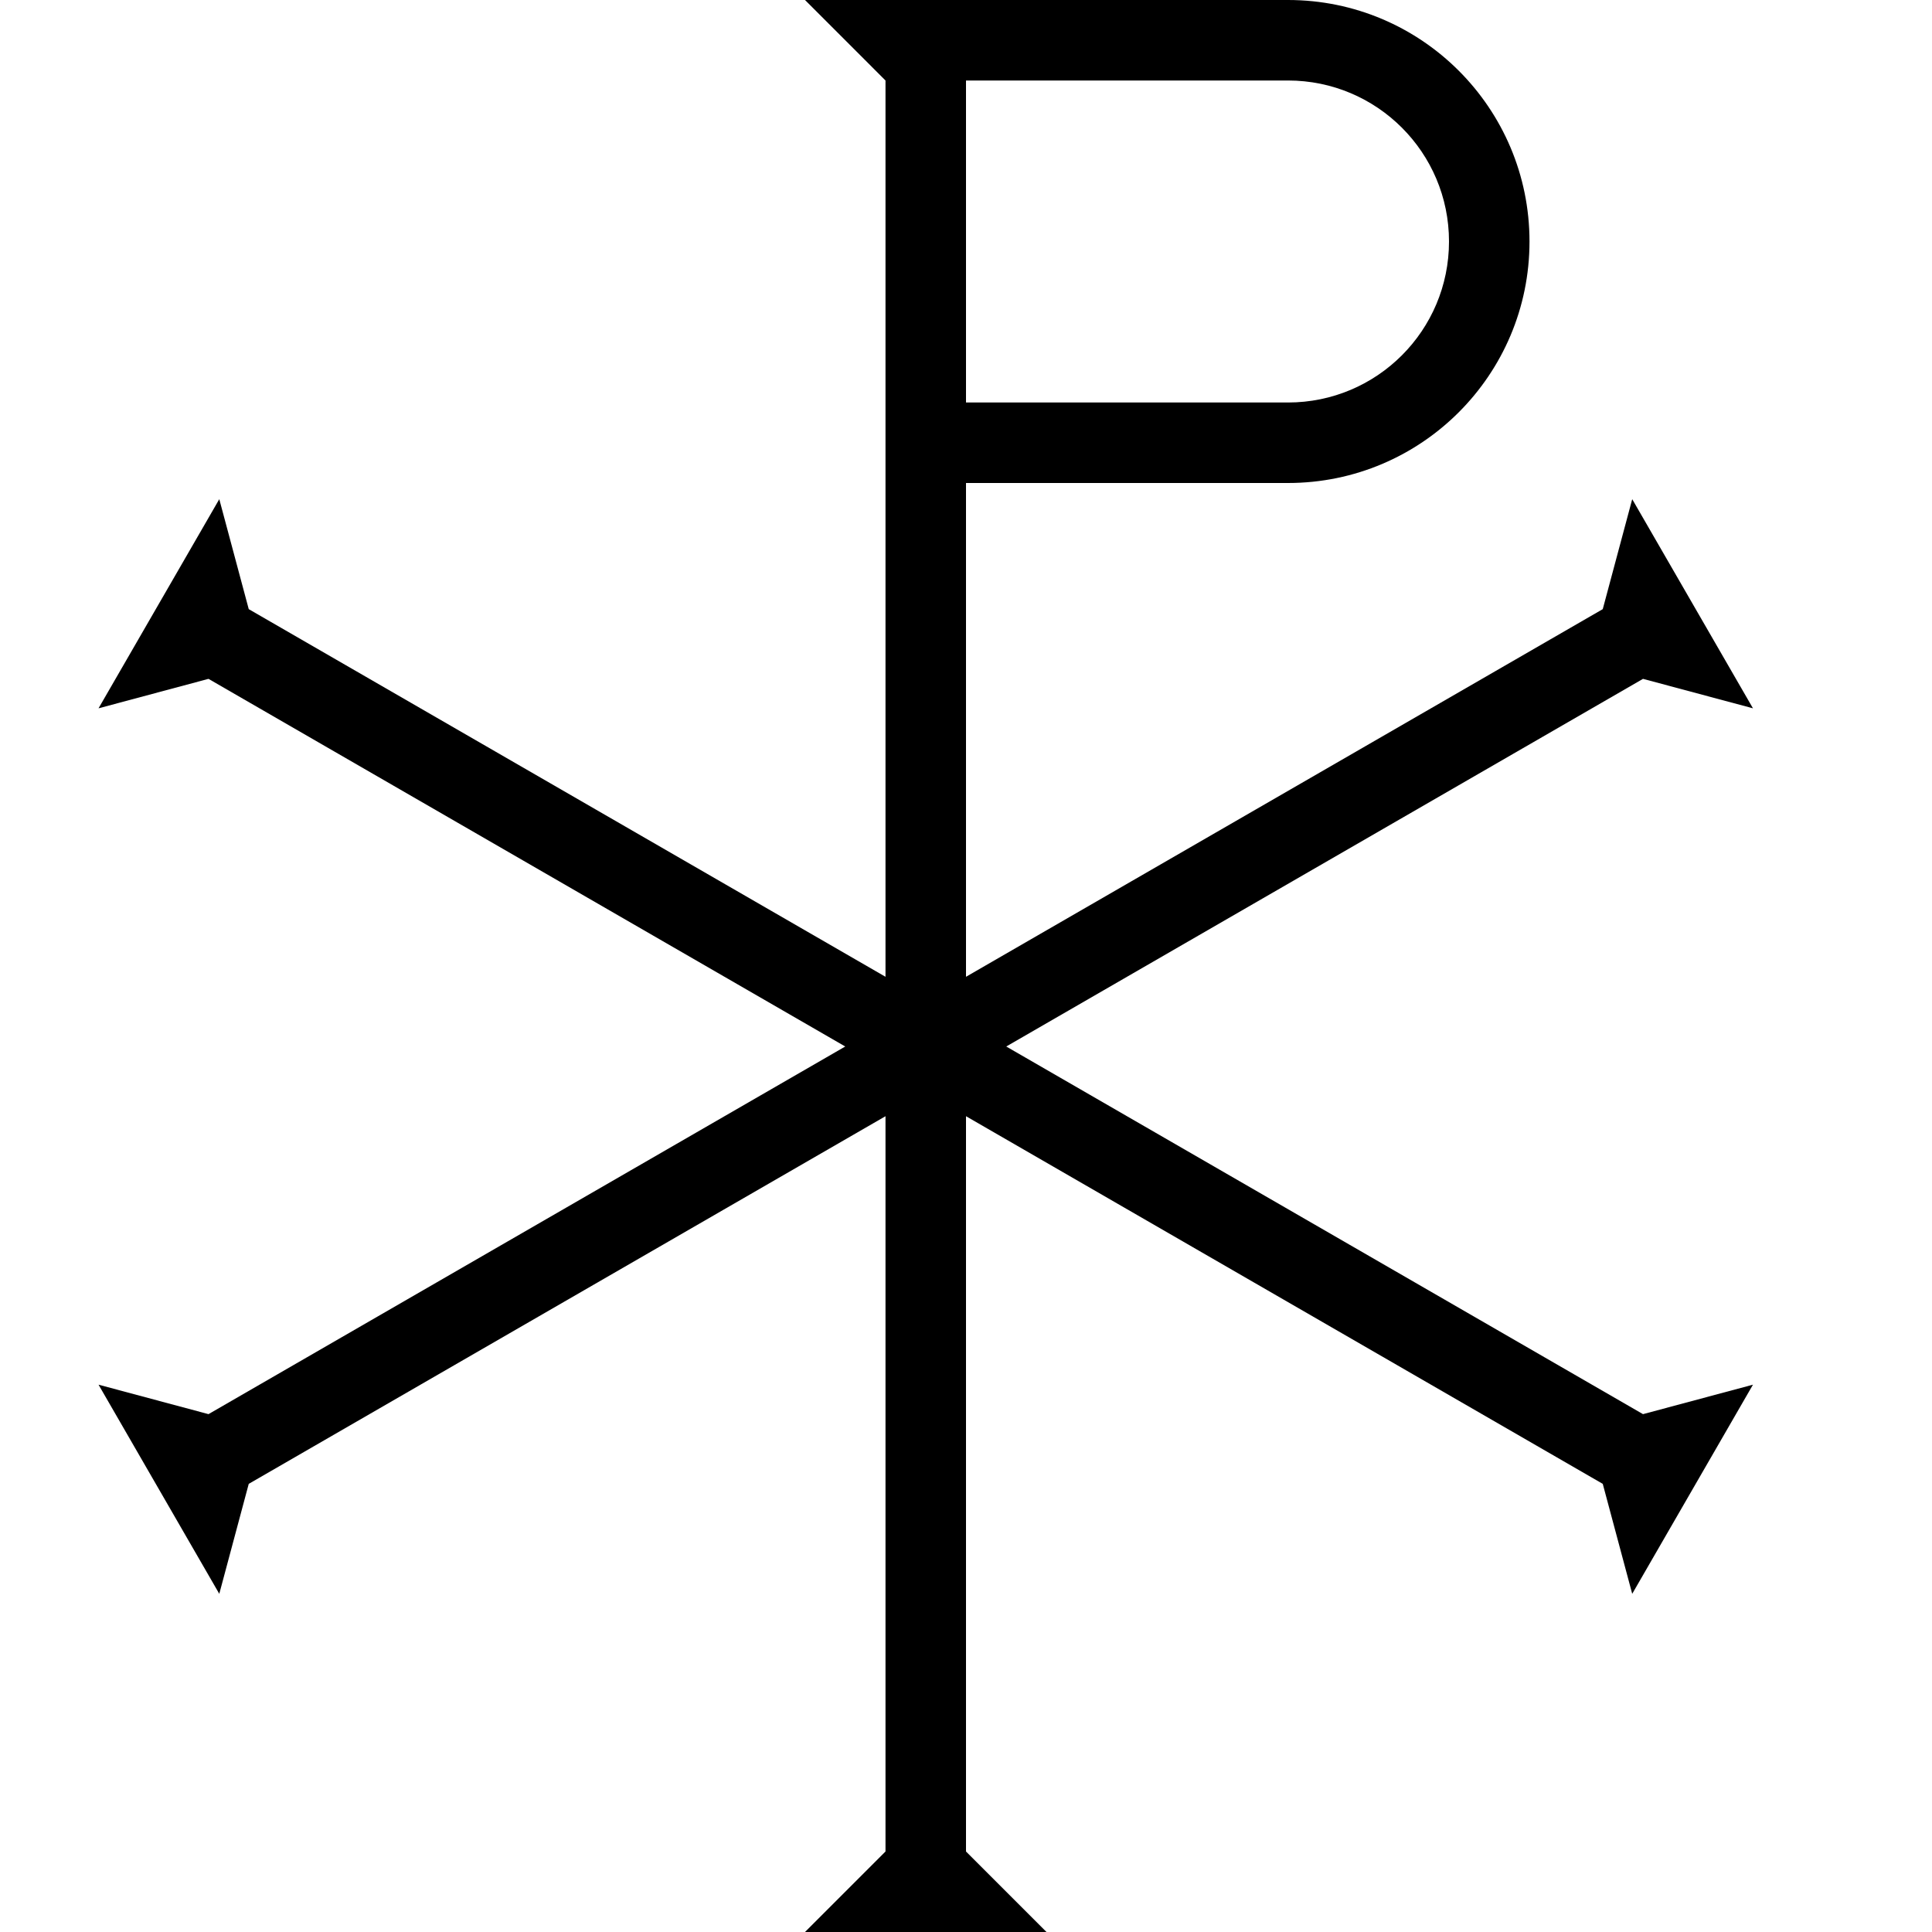 <svg width="24" height="24" viewBox="0 0 24 24" fill="none" xmlns="http://www.w3.org/2000/svg">
<path fill-rule="evenodd" clip-rule="evenodd" d="M12 6H16C17.657 6 19 4.657 19 3C19 1.343 17.657 0 16 0H10L11 1L11 12.134L3.09 7.567L2.724 6.201L1.224 8.799L2.59 8.433L10.5 13L2.59 17.567L1.224 17.201L2.724 19.799L3.09 18.433L11 13.866L11 23L10 24H13L12 23L12 13.866L19.91 18.433L20.276 19.799L21.776 17.201L20.41 17.567L12.5 13L20.41 8.433L21.776 8.799L20.276 6.201L19.91 7.567L12 12.134L12 6ZM12 5V1H16C17.105 1 18 1.895 18 3C18 4.105 17.105 5 16 5H12Z" fill="black"/>
</svg>
